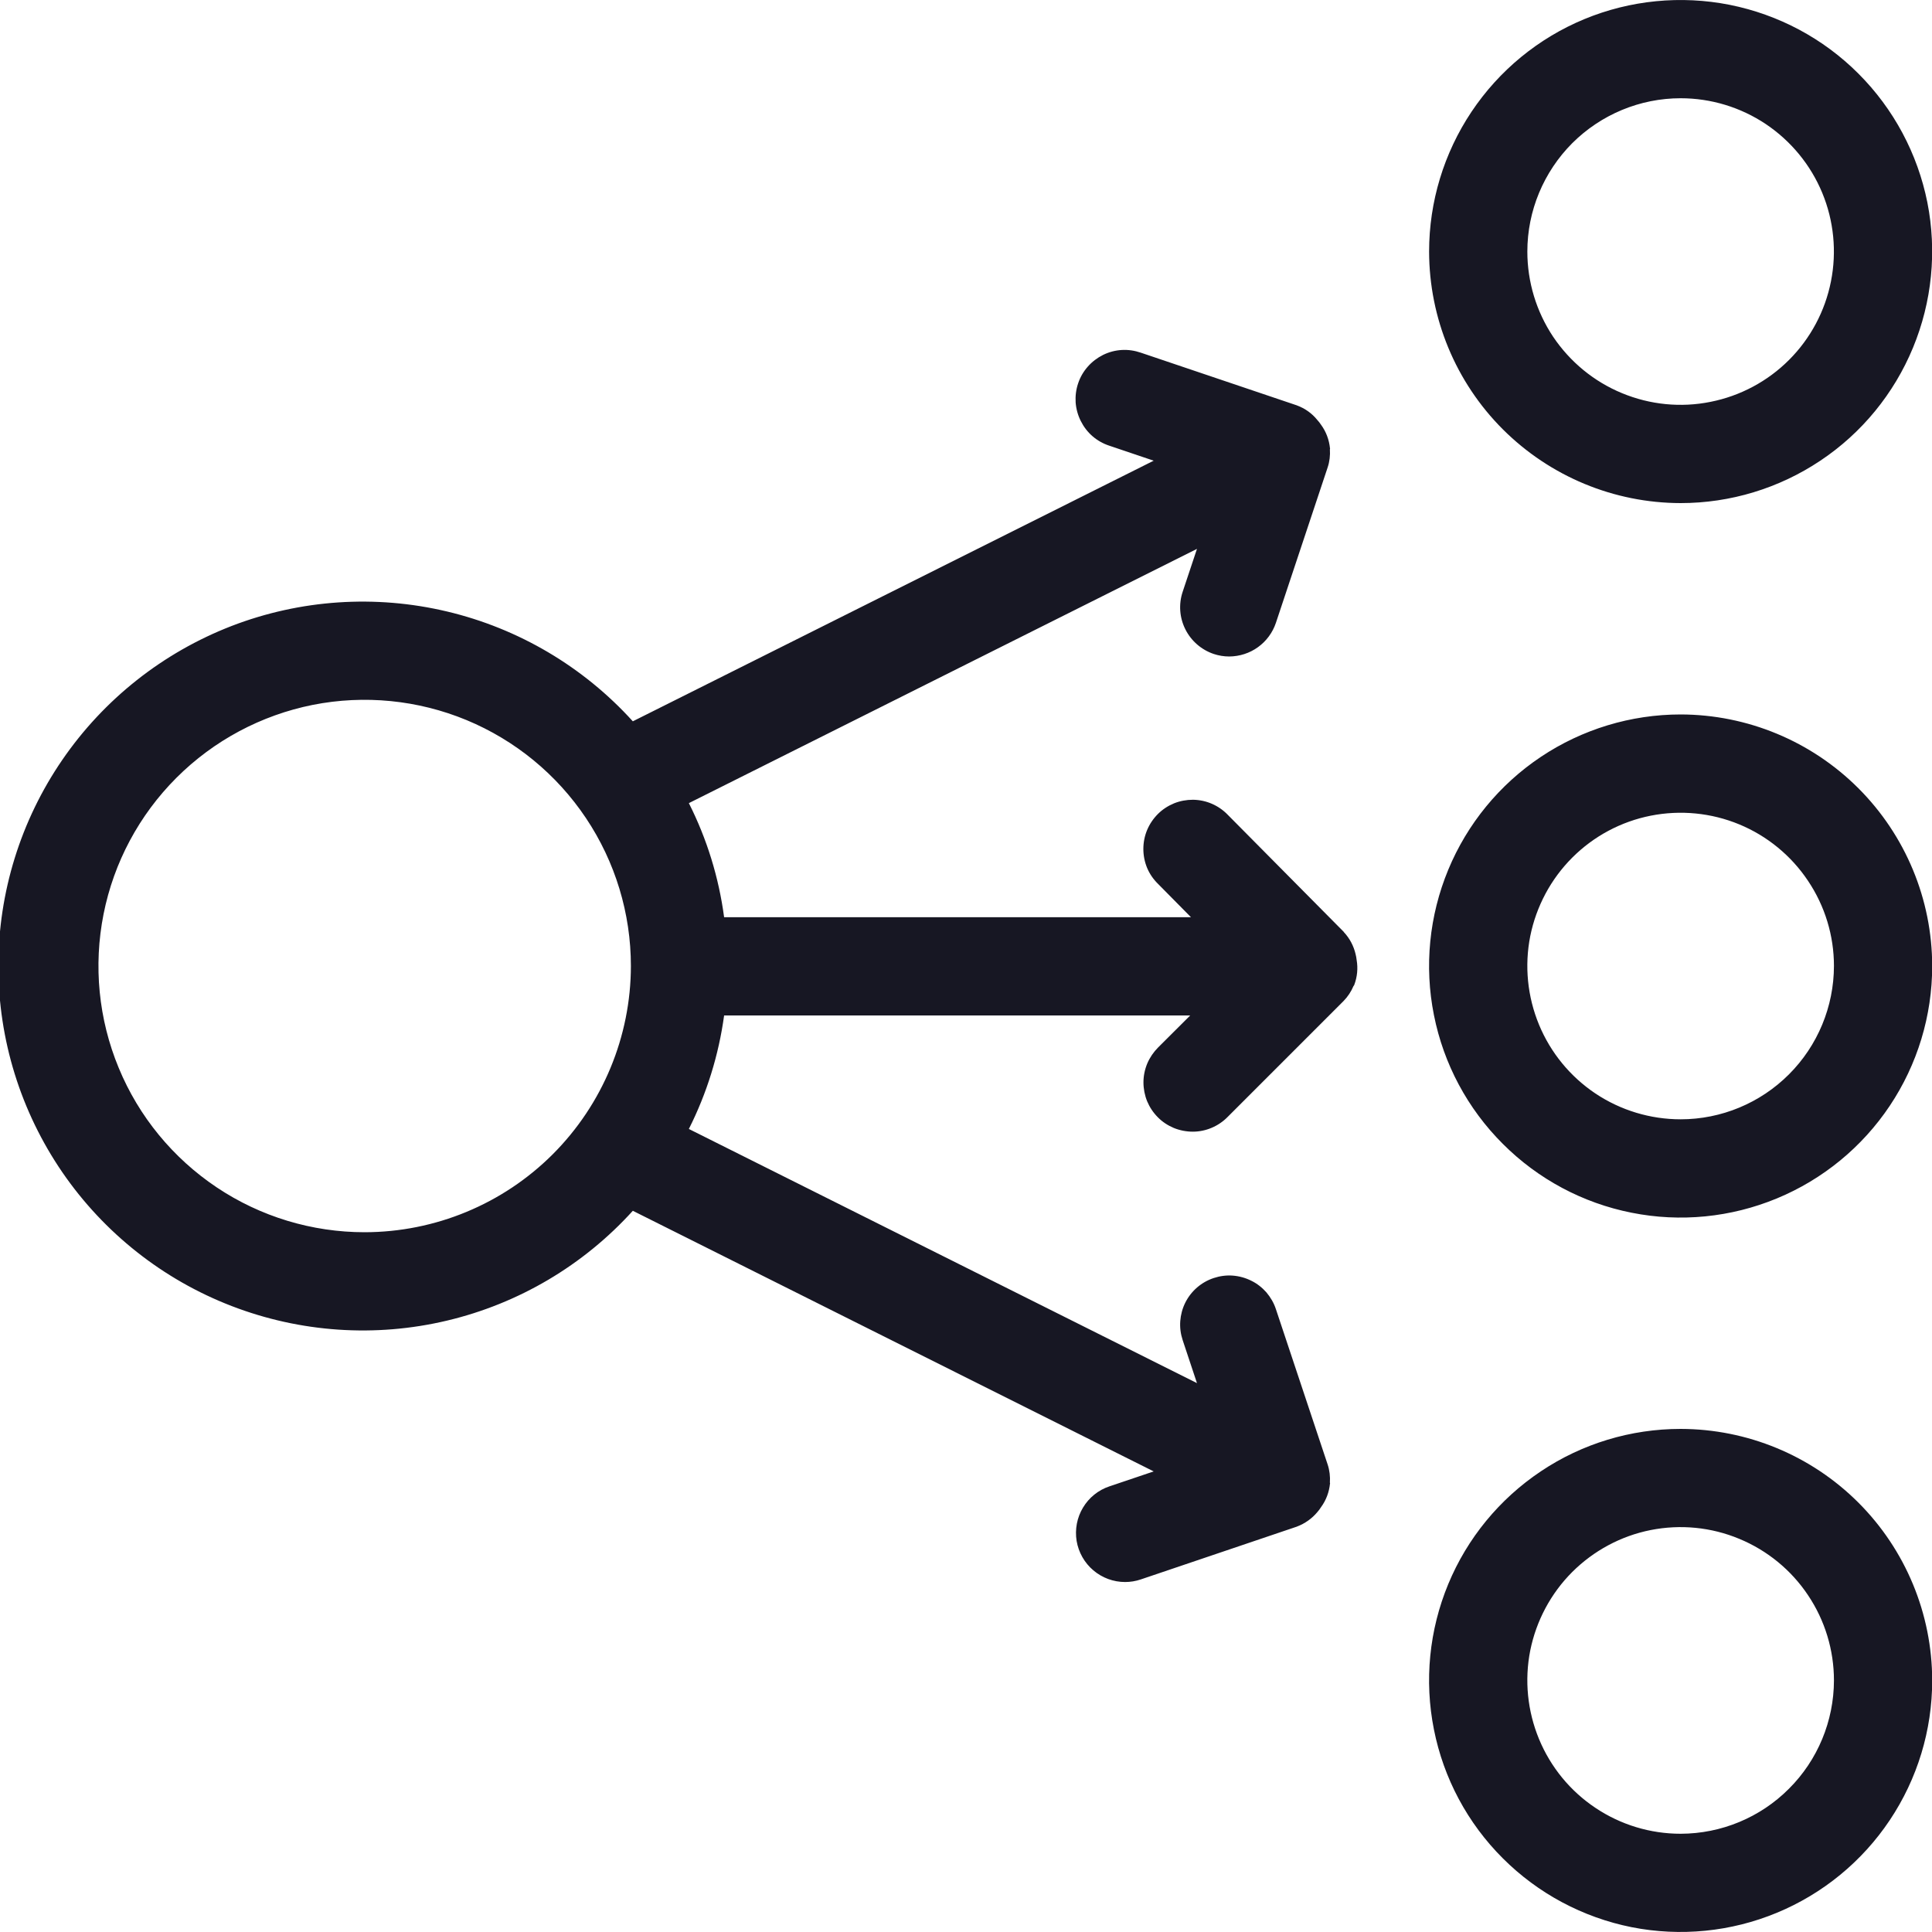 <svg width="20" height="20" viewBox="0 0 20 20" fill="none" xmlns="http://www.w3.org/2000/svg">
<g clip-path="url(#clip0_10317_147443)">
<path fill-rule="evenodd" clip-rule="evenodd" d="M18.844 4.769C18.416 5.055 17.913 5.208 17.398 5.208C16.707 5.207 16.046 4.932 15.557 4.444C15.069 3.956 14.795 3.294 14.794 2.604C14.794 2.089 14.947 1.585 15.233 1.157C15.519 0.729 15.925 0.395 16.401 0.198C16.877 0.001 17.401 -0.05 17.906 0.05C18.411 0.151 18.875 0.398 19.239 0.763C19.603 1.127 19.851 1.591 19.952 2.096C20.052 2.601 20 3.124 19.803 3.6C19.606 4.076 19.273 4.483 18.844 4.769ZM18.279 1.284C18.018 1.11 17.712 1.017 17.398 1.017C16.977 1.017 16.574 1.185 16.276 1.482C15.979 1.78 15.811 2.183 15.811 2.604C15.811 2.918 15.904 3.225 16.078 3.486C16.253 3.746 16.5 3.95 16.791 4.07C17.081 4.19 17.399 4.222 17.707 4.16C18.015 4.099 18.298 3.948 18.52 3.726C18.742 3.504 18.893 3.221 18.954 2.913C19.015 2.606 18.984 2.287 18.864 1.997C18.744 1.707 18.54 1.459 18.279 1.284ZM15.951 15.231C16.379 14.944 16.883 14.792 17.398 14.792C18.088 14.793 18.75 15.067 19.238 15.555C19.726 16.043 20.001 16.705 20.002 17.396C20.002 17.911 19.849 18.414 19.563 18.842C19.277 19.27 18.87 19.604 18.394 19.801C17.919 19.998 17.395 20.05 16.89 19.95C16.385 19.849 15.921 19.601 15.557 19.237C15.192 18.873 14.944 18.409 14.844 17.904C14.743 17.398 14.795 16.875 14.992 16.399C15.189 15.923 15.523 15.517 15.951 15.231ZM16.516 18.715C16.777 18.89 17.084 18.983 17.398 18.983C17.819 18.982 18.222 18.815 18.519 18.517C18.817 18.22 18.984 17.816 18.985 17.396C18.985 17.082 18.892 16.775 18.717 16.514C18.543 16.253 18.295 16.05 18.005 15.93C17.715 15.809 17.396 15.778 17.088 15.839C16.78 15.9 16.498 16.052 16.276 16.273C16.054 16.495 15.903 16.778 15.841 17.086C15.78 17.394 15.812 17.713 15.932 18.003C16.052 18.293 16.255 18.541 16.516 18.715ZM17.398 7.396C16.883 7.396 16.379 7.549 15.951 7.835C15.523 8.121 15.189 8.528 14.992 9.004C14.795 9.48 14.743 10.003 14.844 10.508C14.944 11.013 15.192 11.477 15.557 11.841C15.921 12.206 16.385 12.454 16.89 12.554C17.395 12.655 17.918 12.603 18.394 12.406C18.87 12.209 19.277 11.875 19.563 11.447C19.849 11.019 20.002 10.515 20.002 10C20.001 9.31 19.726 8.648 19.238 8.16C18.75 7.672 18.088 7.397 17.398 7.396ZM17.398 11.587C17.084 11.587 16.777 11.494 16.516 11.32C16.255 11.145 16.052 10.898 15.932 10.608C15.812 10.318 15.78 9.999 15.841 9.691C15.903 9.383 16.054 9.1 16.276 8.878C16.498 8.656 16.78 8.505 17.088 8.444C17.396 8.383 17.715 8.414 18.005 8.534C18.295 8.654 18.543 8.858 18.717 9.119C18.892 9.38 18.985 9.686 18.985 10C18.984 10.421 18.817 10.824 18.519 11.122C18.222 11.419 17.819 11.587 17.398 11.587ZM14.033 9.877C14.038 9.897 14.042 9.918 14.044 9.938C14.059 10.025 14.05 10.114 14.019 10.196L14.018 10.199L14.011 10.208C13.987 10.265 13.952 10.318 13.908 10.363L12.709 11.562C12.662 11.61 12.605 11.649 12.543 11.675C12.482 11.701 12.415 11.715 12.348 11.715C12.281 11.715 12.214 11.702 12.152 11.677C12.09 11.651 12.033 11.614 11.986 11.566C11.938 11.518 11.901 11.462 11.875 11.4C11.85 11.338 11.837 11.271 11.837 11.204C11.837 11.137 11.851 11.07 11.877 11.008C11.903 10.947 11.942 10.89 11.989 10.843L12.321 10.512H7.496C7.44 10.921 7.317 11.318 7.131 11.687L12.391 14.318L12.243 13.873C12.222 13.81 12.213 13.743 12.218 13.676C12.223 13.61 12.24 13.545 12.27 13.485C12.3 13.425 12.341 13.372 12.392 13.328C12.443 13.284 12.501 13.251 12.565 13.23C12.628 13.209 12.695 13.2 12.761 13.205C12.828 13.21 12.893 13.228 12.953 13.258C13.013 13.287 13.066 13.329 13.11 13.379C13.153 13.43 13.187 13.488 13.208 13.552L13.744 15.161C13.764 15.222 13.771 15.285 13.767 15.348L13.769 15.357L13.768 15.359C13.759 15.446 13.728 15.53 13.676 15.601C13.665 15.619 13.652 15.636 13.638 15.652C13.582 15.72 13.508 15.772 13.426 15.803L13.425 15.804L13.424 15.804L13.422 15.805L13.421 15.805L11.81 16.35C11.757 16.368 11.702 16.377 11.647 16.377C11.526 16.377 11.41 16.334 11.318 16.256C11.226 16.178 11.165 16.07 11.145 15.951C11.126 15.832 11.149 15.71 11.211 15.607C11.273 15.503 11.37 15.425 11.484 15.387L11.943 15.232L6.551 12.534C6.039 13.099 5.369 13.495 4.627 13.671C3.886 13.847 3.109 13.794 2.398 13.52C1.687 13.246 1.076 12.763 0.645 12.135C0.214 11.506 -0.017 10.762 -0.017 10C-0.017 9.238 0.214 8.494 0.645 7.866C1.076 7.238 1.687 6.755 2.398 6.48C3.109 6.206 3.886 6.154 4.627 6.33C5.369 6.506 6.039 6.902 6.551 7.467L11.943 4.769L11.484 4.614C11.42 4.593 11.361 4.56 11.31 4.516C11.259 4.472 11.218 4.418 11.188 4.358C11.158 4.298 11.14 4.233 11.135 4.166C11.131 4.099 11.139 4.032 11.161 3.968C11.182 3.904 11.216 3.846 11.261 3.795C11.305 3.745 11.359 3.704 11.419 3.674C11.48 3.644 11.545 3.627 11.612 3.623C11.679 3.619 11.746 3.629 11.81 3.651L13.421 4.195L13.422 4.195L13.424 4.196L13.425 4.196L13.426 4.197C13.508 4.227 13.582 4.279 13.637 4.348C13.652 4.364 13.664 4.38 13.676 4.398C13.728 4.469 13.759 4.553 13.768 4.641L13.769 4.643L13.767 4.651C13.771 4.715 13.764 4.778 13.744 4.838L13.208 6.448C13.174 6.549 13.109 6.637 13.023 6.699C12.936 6.762 12.832 6.795 12.725 6.796C12.671 6.796 12.616 6.787 12.565 6.77C12.437 6.727 12.331 6.635 12.271 6.515C12.21 6.394 12.2 6.254 12.243 6.126L12.391 5.682L7.131 8.314C7.318 8.684 7.441 9.083 7.496 9.495H12.329L11.988 9.15C11.94 9.103 11.901 9.047 11.875 8.985C11.849 8.922 11.836 8.856 11.836 8.788C11.836 8.721 11.849 8.654 11.875 8.592C11.901 8.53 11.939 8.474 11.987 8.426C12.034 8.379 12.091 8.342 12.154 8.316C12.216 8.291 12.283 8.279 12.35 8.279C12.418 8.28 12.484 8.294 12.546 8.321C12.608 8.348 12.664 8.387 12.71 8.435L13.91 9.646L13.913 9.651C13.972 9.714 14.013 9.792 14.033 9.877ZM2.244 12.292C2.697 12.595 3.23 12.756 3.775 12.756C4.505 12.755 5.206 12.465 5.723 11.948C6.239 11.431 6.53 10.731 6.531 10C6.531 9.455 6.369 8.922 6.066 8.469C5.763 8.016 5.333 7.663 4.829 7.454C4.326 7.246 3.772 7.191 3.237 7.297C2.703 7.404 2.212 7.666 1.826 8.052C1.441 8.437 1.178 8.928 1.072 9.463C0.966 9.997 1.02 10.551 1.229 11.055C1.437 11.559 1.791 11.989 2.244 12.292Z" fill="#171723"/>
</g>
<defs>
<clipPath id="clip0_10317_147443">
<rect width="20" height="20" fill="white"/>
</clipPath>
</defs>
</svg>
